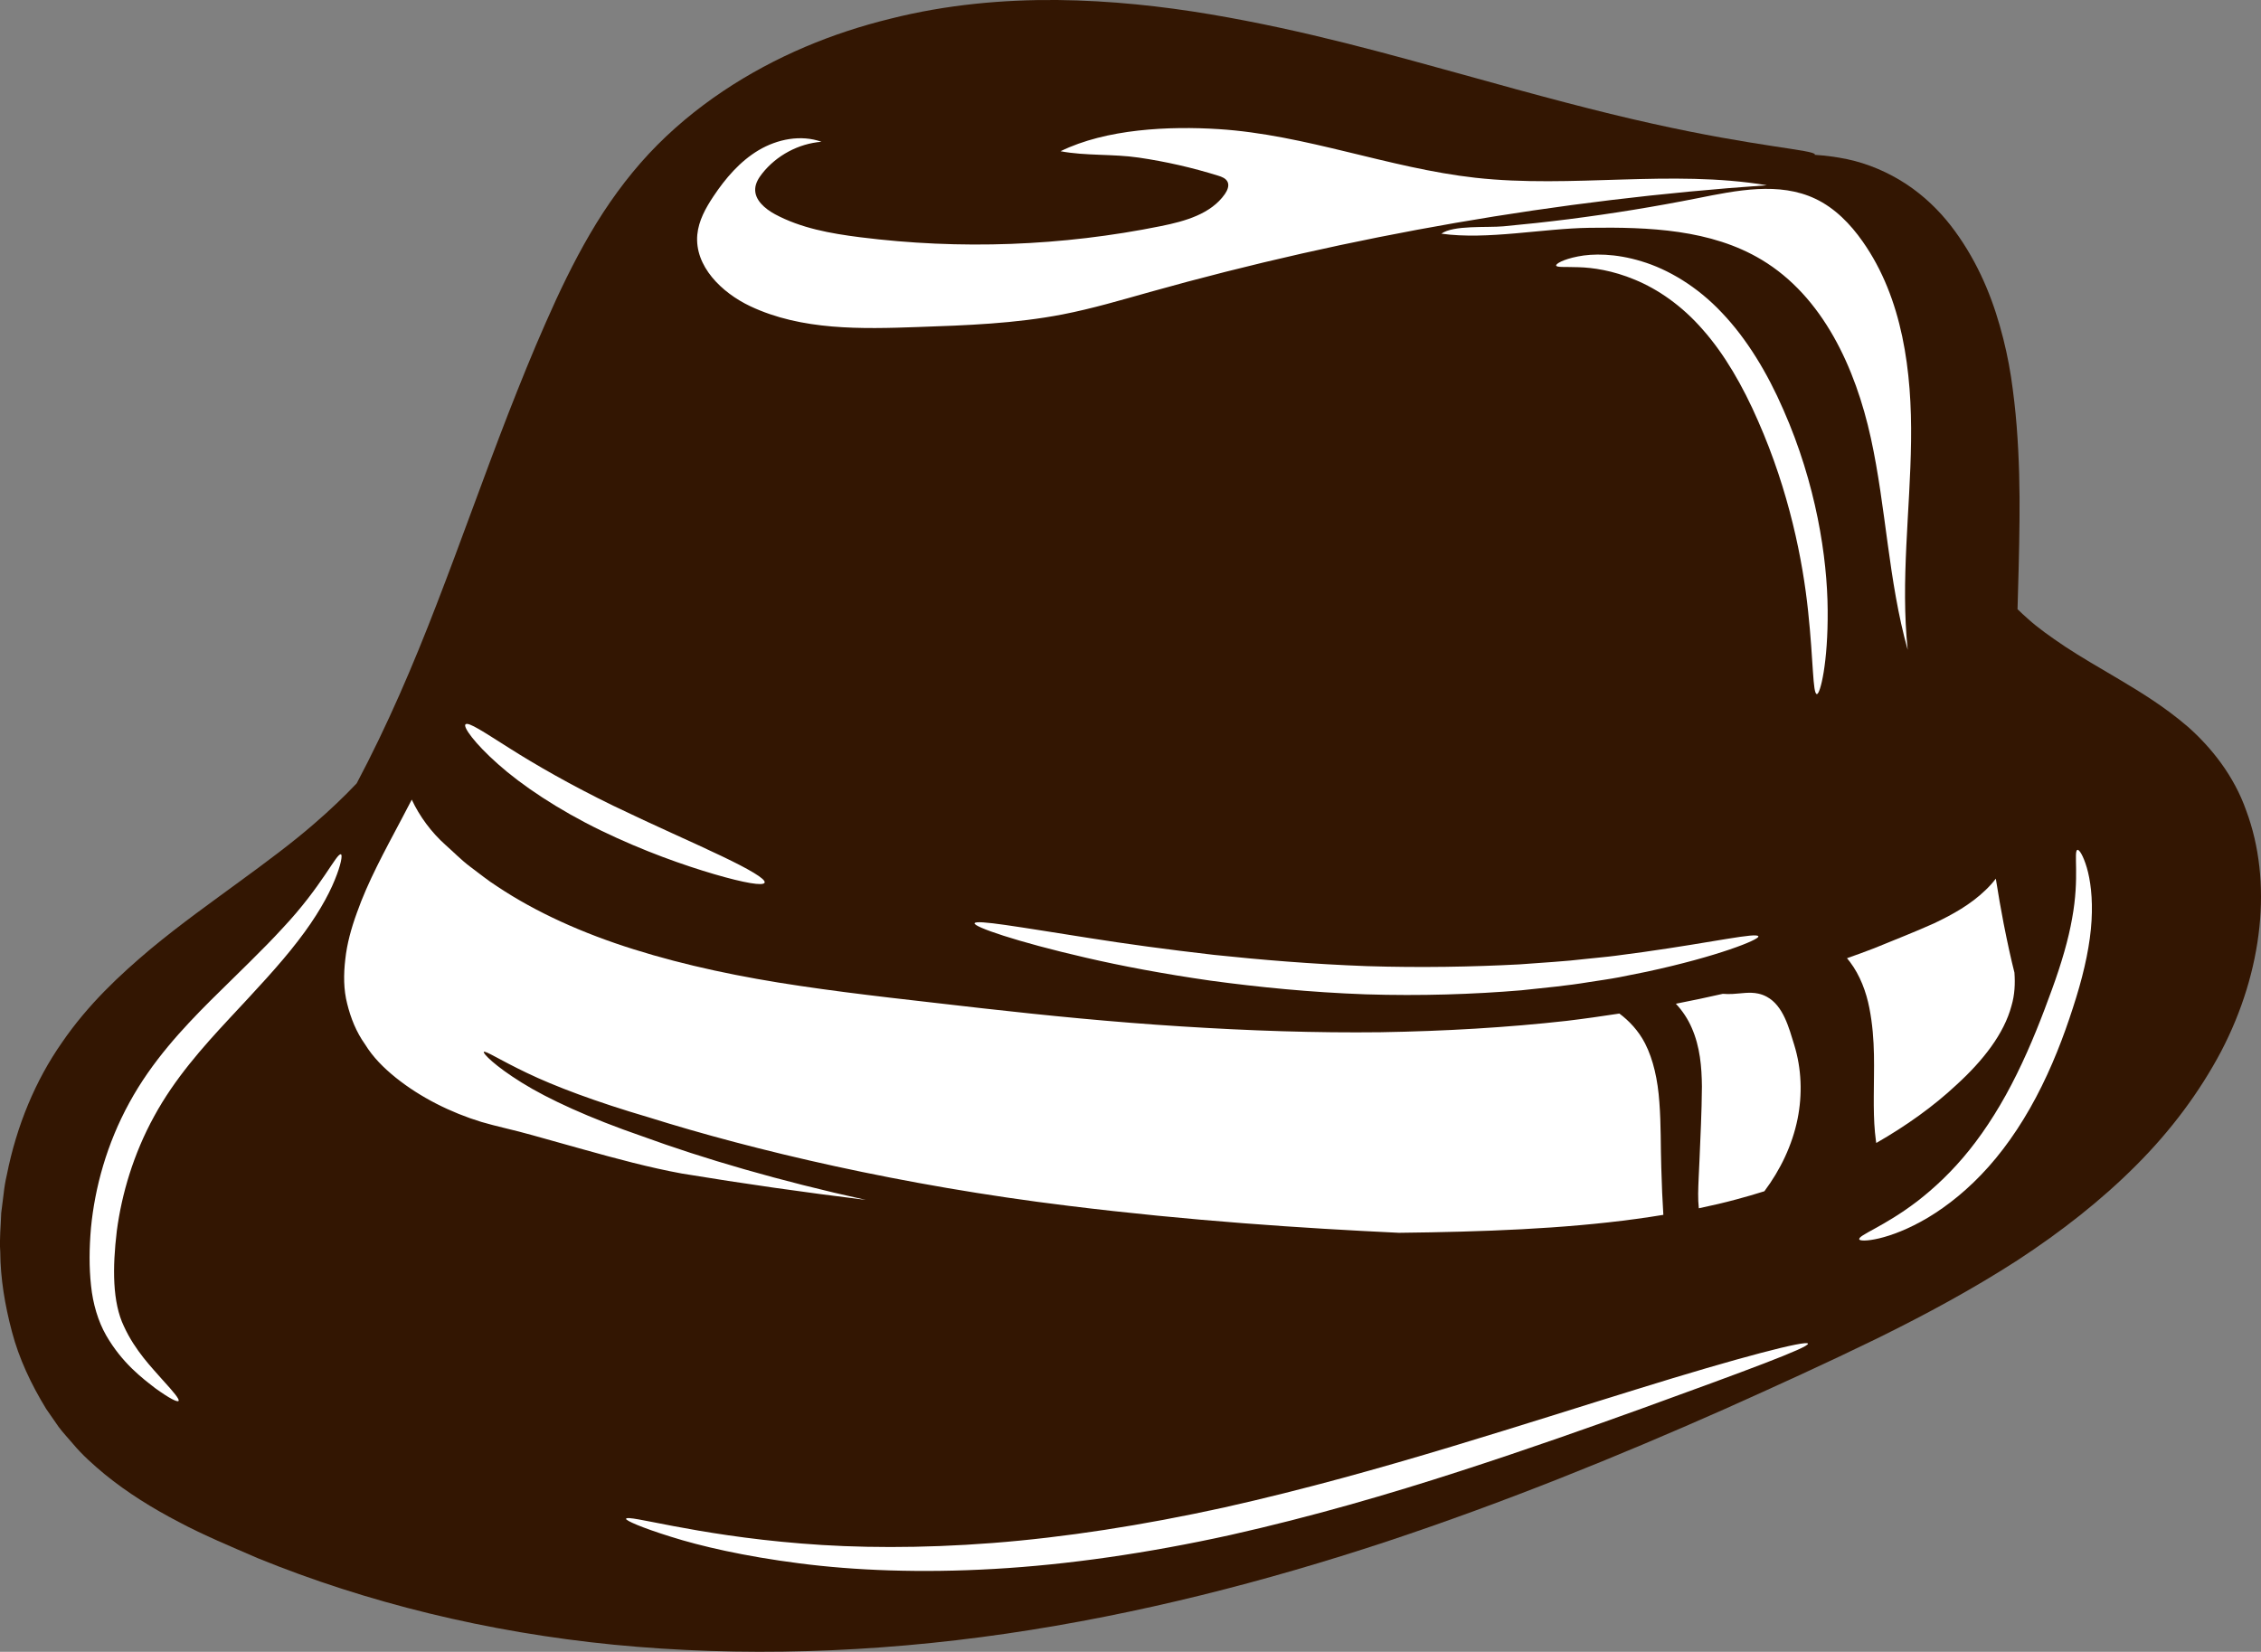 <svg version="1.1" id="图层_1" x="0px" y="0px" width="119.714px" height="87.477px" viewBox="0 0 119.714 87.477" enable-background="new 0 0 119.714 87.477" xml:space="preserve" xmlns="http://www.w3.org/2000/svg" xmlns:xlink="http://www.w3.org/1999/xlink" xmlns:xml="http://www.w3.org/XML/1998/namespace">
  <rect x="0" y="0" width="119.714" height="87.477" fill="#808080" stroke="none"/>
  <g>
    <path fill="#FFFFFF" d="M90.887,73.848c2.436-1.09,5.299-2.389,8.078-3.738c2.879-1.423,5.291-2.765,7.371-4.108
		c2.395-1.564,4.475-3.227,6.176-4.941c1.779-1.777,3.252-3.746,4.371-5.857c2.133-4.084,2.615-8.639,1.297-12.186
		c-0.67-1.922-1.945-3.326-2.895-4.17c-1.229-1.055-2.492-1.811-3.508-2.418l-0.605-0.359c-0.885-0.52-1.646-0.969-2.32-1.414
		c-0.957-0.641-1.586-1.111-2.043-1.529c-0.213-0.188-0.404-0.365-0.574-0.527l-0.221-0.211l0.01-0.309l0.012-0.473
		c0.039-1.361,0.08-2.768,0.094-4.242c0.018-1.846-0.031-3.4-0.148-4.896c-0.062-0.824-0.16-1.664-0.293-2.57
		c-0.133-0.857-0.326-1.742-0.578-2.623c-0.566-1.99-1.377-3.65-2.482-5.074c-0.639-0.82-1.381-1.51-2.201-2.049
		c-0.896-0.586-1.887-1-2.863-1.205c-0.516-0.111-1.051-0.182-1.637-0.221l-1.521-0.1l0.221-0.221
		c-0.156-0.023-0.32-0.049-0.486-0.074c-1.43-0.217-3.826-0.582-6.938-1.279c-2.99-0.656-6.576-1.635-10.006-2.594l-0.967-0.266
		c-3.631-1-7.746-2.135-12.379-2.918c-2.852-0.476-5.463-0.721-7.986-0.744l-0.348-0.002c-2.971,0-5.775,0.328-8.33,0.975
		c-3.199,0.785-6.1,2.043-8.633,3.74c-1.42,0.955-2.699,2.031-3.799,3.207c-1.109,1.188-2.123,2.572-3.02,4.113
		c-0.764,1.307-1.496,2.775-2.307,4.627c-0.775,1.742-1.475,3.508-2,4.852c-0.649,1.672-1.287,3.402-1.904,5.076
		c-0.604,1.633-1.229,3.322-1.873,4.986c-1.455,3.769-2.807,6.801-4.262,9.541l-0.041,0.082l-0.064,0.068
		c-0.68,0.721-1.455,1.457-2.303,2.188c-1.172,1.02-2.51,2.012-4.012,3.111l-0.754,0.551c-1.27,0.924-2.576,1.879-3.914,2.988
		c-1.478,1.246-3.182,2.793-4.553,4.803c-1.35,1.92-2.324,4.258-2.816,6.77c-0.072,0.299-0.121,0.598-0.158,0.932l-0.045,0.359
		l-0.08,0.629c-0.006,0.211-0.018,0.424-0.031,0.635c-0.023,0.461-0.051,0.898-0.02,1.33L0.6,66.113v0.023
		c0.004,1.232,0.199,2.559,0.596,4.052c0.33,1.254,0.912,2.562,1.727,3.891l0.227,0.326l0.42,0.609
		c0.125,0.162,0.285,0.344,0.455,0.537c0.086,0.1,0.172,0.197,0.256,0.299c0.449,0.539,0.967,1.002,1.603,1.533
		c1.051,0.857,2.289,1.656,3.777,2.434c1.107,0.59,2.229,1.074,3.416,1.586l0.742,0.322c5.783,2.354,12.066,3.879,18.654,4.527
		c2.516,0.244,5.117,0.371,7.73,0.371c4.205,0,8.535-0.322,12.871-0.951c6.42-0.938,12.965-2.521,20-4.846
		C78.663,78.971,84.323,76.754,90.887,73.848z" class="color c1"/>
    <path fill="#331602" d="M118.936,42.941c-0.652-1.865-1.859-3.359-3.084-4.445c-1.25-1.076-2.504-1.834-3.611-2.496
		c-1.111-0.658-2.09-1.221-2.9-1.758c-0.803-0.539-1.471-1.018-1.959-1.463c-0.213-0.188-0.396-0.357-0.559-0.516
		c0.043-1.502,0.09-3.074,0.105-4.729c0.016-1.584-0.016-3.24-0.15-4.955c-0.066-0.861-0.168-1.732-0.299-2.619
		c-0.139-0.899-0.336-1.803-0.596-2.711c-0.514-1.811-1.314-3.648-2.602-5.311c-0.643-0.826-1.438-1.59-2.371-2.203
		c-0.928-0.606-2.002-1.072-3.1-1.303c-0.584-0.123-1.158-0.195-1.734-0.234c0.008-0.004,0.018-0.008,0.018-0.014
		c0.012-0.242-3.127-0.41-8.635-1.643c-2.754-0.605-6.088-1.5-9.971-2.584c-3.885-1.066-8.33-2.342-13.416-3.201
		c-2.539-0.426-5.246-0.725-8.094-0.756c-2.838-0.023-5.846,0.234-8.855,0.996c-3.01,0.738-6.051,1.963-8.848,3.836
		c-1.395,0.936-2.725,2.033-3.916,3.307c-1.193,1.281-2.232,2.725-3.115,4.24c-0.887,1.518-1.643,3.1-2.344,4.697
		c-0.707,1.596-1.363,3.229-2.008,4.879c-1.283,3.303-2.473,6.688-3.779,10.062c-1.234,3.205-2.59,6.377-4.227,9.467
		c-0.66,0.699-1.41,1.414-2.248,2.137c-1.156,1.006-2.5,2.002-3.971,3.078c-1.467,1.078-3.072,2.213-4.703,3.566
		c-1.615,1.361-3.295,2.918-4.68,4.941c-1.406,2.006-2.408,4.412-2.926,7.029c-0.076,0.322-0.129,0.652-0.166,0.99
		c-0.041,0.332-0.084,0.67-0.127,1.008c-0.019,0.682-0.102,1.369-0.051,2.066c0.008,1.398,0.244,2.816,0.619,4.228
		c0.371,1.414,1.016,2.787,1.816,4.092c0.219,0.312,0.438,0.631,0.658,0.949c0.232,0.309,0.5,0.592,0.752,0.889
		c0.502,0.604,1.09,1.119,1.688,1.619c1.207,0.984,2.533,1.801,3.9,2.516c1.363,0.725,2.773,1.305,4.203,1.928
		c5.758,2.346,12.15,3.922,18.857,4.582c6.713,0.654,13.725,0.441,20.77-0.586c7.049-1.027,13.781-2.781,20.121-4.871
		c6.336-2.104,12.289-4.531,17.871-7.002c2.787-1.248,5.488-2.477,8.104-3.754c2.611-1.284,5.119-2.644,7.445-4.146
		c2.316-1.514,4.451-3.186,6.291-5.035c1.846-1.844,3.359-3.887,4.49-6.02C119.846,51.39,120.321,46.662,118.936,42.941z
		 M106.087,48.906c0.205,1.041,0.396,1.908,0.572,2.6c0.043,0.586,0.016,1.176-0.156,1.76c-0.393,1.477-1.502,2.902-2.928,4.199
		c-1.203,1.125-2.637,2.152-4.232,3.066c-0.008-0.047-0.016-0.096-0.02-0.135c-0.016-0.141-0.031-0.285-0.049-0.43
		c-0.055-0.588-0.066-1.226-0.062-1.912c-0.002-1.369,0.104-2.953-0.234-4.672c-0.164-0.846-0.492-1.734-1.031-2.445
		c-0.049-0.066-0.102-0.129-0.154-0.191c0.49-0.174,0.977-0.348,1.439-0.529c1.111-0.457,2.156-0.861,3.156-1.312
		c1-0.471,1.965-1.014,2.744-1.77c0.195-0.185,0.377-0.387,0.541-0.602C105.809,47.398,105.95,48.195,106.087,48.906z
		 M89.948,63.986c-0.027-0.244-0.037-0.504-0.035-0.773c0.006-0.541,0.045-1.146,0.07-1.764c0.049-1.246,0.119-2.508,0.129-3.908
		c-0.01-1.025-0.096-2.102-0.539-3.108c-0.203-0.471-0.492-0.906-0.84-1.277c0.846-0.166,1.678-0.34,2.486-0.525
		c0.168,0.012,0.332,0.016,0.502,0.008c0.459-0.023,0.922-0.119,1.371-0.02c0.168,0.035,0.32,0.094,0.459,0.17
		c0.873,0.475,1.17,1.645,1.447,2.541c0.393,1.266,0.439,2.635,0.178,3.93c-0.281,1.387-0.908,2.69-1.756,3.826
		c-0.484,0.15-0.971,0.299-1.469,0.428c-0.654,0.178-1.324,0.332-2.004,0.475C89.948,63.988,89.948,63.988,89.948,63.986z
		 M21.247,43.406c0.189-0.354,0.371-0.705,0.555-1.059c0.41,0.881,1.033,1.727,1.789,2.402c0.418,0.367,0.82,0.785,1.289,1.139
		c0.471,0.346,0.938,0.736,1.459,1.064c2.053,1.369,4.52,2.479,7.236,3.328c2.715,0.853,5.676,1.475,8.787,1.932
		c3.119,0.465,6.352,0.801,9.705,1.191c3.371,0.379,6.871,0.727,10.473,0.953c3.603,0.229,7.137,0.35,10.555,0.309
		c3.416-0.057,6.719-0.25,9.854-0.602c0.947-0.113,1.875-0.248,2.793-0.387c0.51,0.379,1.014,0.908,1.361,1.584
		c0.434,0.854,0.674,1.924,0.756,3.113c0.092,1.184,0.064,2.383,0.102,3.471c0.025,0.922,0.062,1.756,0.109,2.492
		c-3.789,0.627-7.928,0.844-12.312,0.926c-0.557,0.012-1.121,0.016-1.688,0.025c-5.055-0.24-11.078-0.635-17.506-1.43
		c-8.826-1.078-16.67-2.943-22.221-4.686c-2.801-0.822-4.99-1.65-6.447-2.352c-1.459-0.697-2.211-1.201-2.279-1.111
		c-0.059,0.074,0.586,0.744,2,1.621c1.412,0.883,3.611,1.889,6.389,2.846c3.221,1.178,7.262,2.365,11.836,3.369
		c-3.207-0.393-6.463-0.855-9.736-1.395c-1.715-0.314-3.459-0.785-5.234-1.281c-0.896-0.252-1.797-0.504-2.703-0.756
		c-0.895-0.256-1.939-0.473-2.684-0.697c-1.617-0.494-3.221-1.295-4.525-2.34c-0.658-0.531-1.213-1.088-1.631-1.768
		c-0.471-0.66-0.758-1.391-0.945-2.143c-0.195-0.752-0.197-1.551-0.102-2.361c0.086-0.809,0.312-1.635,0.613-2.461
		C19.475,46.693,20.364,45.074,21.247,43.406z" class="color c2"/>
    <path fill="#FFFFFF" d="M98.444,65.632c-0.068-0.221,1.299-0.662,3.062-2.008c0.877-0.676,1.844-1.57,2.758-2.709
		c0.912-1.137,1.771-2.508,2.523-4.039c0.754-1.527,1.348-3.065,1.858-4.473c0.512-1.402,0.879-2.676,1.068-3.766
		c0.404-2.182,0.064-3.57,0.283-3.629c0.09-0.027,0.301,0.289,0.492,0.93c0.191,0.643,0.326,1.621,0.254,2.818
		c-0.068,1.195-0.357,2.594-0.814,4.072c-0.455,1.473-1.025,3.076-1.826,4.697c-0.795,1.615-1.756,3.078-2.809,4.26
		c-1.053,1.188-2.184,2.082-3.207,2.695C100.008,65.716,98.469,65.798,98.444,65.632z M93.102,49.591
		c0.053,0.168-2.152,1.061-5.9,1.867c-0.471,0.094-0.963,0.193-1.477,0.297c-0.512,0.098-1.053,0.17-1.609,0.258
		c-1.111,0.186-2.311,0.299-3.574,0.432c-2.525,0.211-5.314,0.305-8.236,0.213c-2.922-0.105-5.693-0.383-8.199-0.723
		c-2.502-0.359-4.74-0.783-6.602-1.215c-3.719-0.855-5.949-1.639-5.904-1.824c0.053-0.213,2.369,0.203,6.104,0.785
		c1.869,0.297,4.098,0.604,6.574,0.887c2.479,0.262,5.209,0.49,8.076,0.596c2.873,0.09,5.605,0.039,8.09-0.092
		c1.238-0.094,2.418-0.156,3.518-0.289c0.549-0.061,1.082-0.102,1.59-0.17c0.51-0.068,1.002-0.135,1.469-0.197
		C90.749,49.892,93.04,49.363,93.102,49.591z M84.165,12.064c3.129-0.045,6.426,0.082,9.109,1.693
		c3.254,1.953,4.969,5.734,5.783,9.441c0.812,3.711,0.926,7.561,1.951,11.217c-0.383-3.666,0.131-7.361,0.178-11.051
		c0.049-3.688-0.44-7.555-2.561-10.572c-0.654-0.932-1.473-1.775-2.504-2.264c-1.918-0.912-4.168-0.447-6.25-0.029
		c-2.262,0.449-4.541,0.82-6.826,1.111c-1.145,0.144-2.291,0.269-3.439,0.375c-0.867,0.08-2.656-0.072-3.289,0.391
		C78.762,12.714,81.663,12.099,84.165,12.064z M64.493,9.302c0.199,0.06,0.418,0.144,0.506,0.334
		c0.096,0.207-0.016,0.451-0.145,0.641c-0.74,1.059-2.111,1.439-3.377,1.695c-5.236,1.061-10.648,1.26-15.949,0.59
		c-1.551-0.197-3.121-0.477-4.498-1.219c-0.529-0.289-1.086-0.756-1.043-1.357c0.02-0.297,0.183-0.561,0.367-0.795
		c0.756-0.959,1.924-1.586,3.141-1.683c-1.088-0.387-2.328-0.145-3.324,0.445c-0.992,0.59-1.762,1.492-2.4,2.451
		c-0.41,0.615-0.781,1.287-0.85,2.021c-0.154,1.668,1.287,3.074,2.803,3.791c2.726,1.289,5.877,1.209,8.889,1.102
		c2.558-0.088,5.127-0.18,7.641-0.666c1.561-0.303,3.09-0.756,4.623-1.186c10.66-2.992,21.629-4.891,32.676-5.656
		c-5.084-0.844-10.312,0.172-15.434-0.396c-4.588-0.512-8.984-2.283-13.59-2.576c-2.641-0.168-5.957-0.014-8.375,1.17
		c1.301,0.252,2.783,0.137,4.139,0.338C61.714,8.554,63.12,8.874,64.493,9.302z M8.622,73.092c-0.562-0.646-1.463-1.547-2.06-2.852
		c-0.611-1.271-0.613-3.085-0.377-5.056c0.26-1.957,0.881-4.076,1.979-6.072c1.086-1.994,2.564-3.648,3.955-5.146
		c1.394-1.496,2.688-2.867,3.654-4.131c0.977-1.258,1.617-2.402,1.951-3.232c0.34-0.826,0.414-1.324,0.33-1.358
		c-0.229-0.092-0.992,1.678-3.092,3.91c-1.031,1.131-2.363,2.391-3.838,3.855c-1.457,1.463-3.076,3.188-4.275,5.385
		c-1.197,2.182-1.83,4.508-2.033,6.637c-0.092,1.072-0.102,2.08,0.004,3.051c0.098,0.967,0.377,1.895,0.799,2.634
		c0.852,1.477,1.92,2.273,2.613,2.809c0.719,0.519,1.156,0.744,1.221,0.666C9.52,74.112,9.206,73.731,8.622,73.092z M86.602,73.59
		c-2.781,0.857-6.08,1.914-9.758,3.023c-3.674,1.109-7.73,2.256-12.035,3.221c-4.307,0.945-8.463,1.588-12.264,1.881
		c-3.799,0.293-7.24,0.264-10.113,0.027c-5.758-0.461-9.211-1.562-9.285-1.309c-0.025,0.088,0.803,0.461,2.371,0.949
		c1.562,0.496,3.887,1.037,6.805,1.41c2.92,0.379,6.434,0.52,10.318,0.295c3.879-0.221,8.119-0.83,12.49-1.793
		c4.365-0.979,8.451-2.178,12.123-3.367c3.674-1.188,6.945-2.35,9.682-3.336c5.475-1.988,8.851-3.232,8.791-3.434
		C95.669,70.961,92.167,71.858,86.602,73.59z M38.198,45.332c-1.475-0.707-3.529-1.6-5.736-2.666
		c-2.205-1.072-4.117-2.17-5.473-3.033c-1.359-0.855-2.195-1.428-2.344-1.271c-0.131,0.135,0.469,0.992,1.721,2.102
		c1.246,1.113,3.176,2.414,5.455,3.52c2.277,1.104,4.43,1.852,6.006,2.314c1.578,0.461,2.59,0.635,2.658,0.445
		C40.557,46.552,39.669,46.033,38.198,45.332z M96.77,32.302c-0.02-2.777-0.611-6.674-2.344-10.602
		c-0.85-1.957-1.938-3.758-3.258-5.141c-1.307-1.393-2.863-2.305-4.25-2.719c-1.389-0.428-2.594-0.416-3.377-0.258
		c-0.793,0.156-1.174,0.395-1.146,0.481c0.027,0.107,0.453,0.062,1.191,0.088c0.734,0.021,1.791,0.166,2.982,0.664
		c1.193,0.492,2.48,1.359,3.604,2.658c1.133,1.283,2.102,2.953,2.912,4.816c1.648,3.734,2.371,7.404,2.65,10.074
		c0.287,2.68,0.24,4.373,0.463,4.394C96.376,36.779,96.796,35.095,96.77,32.302z" class="color c1"/>
  </g>
</svg>